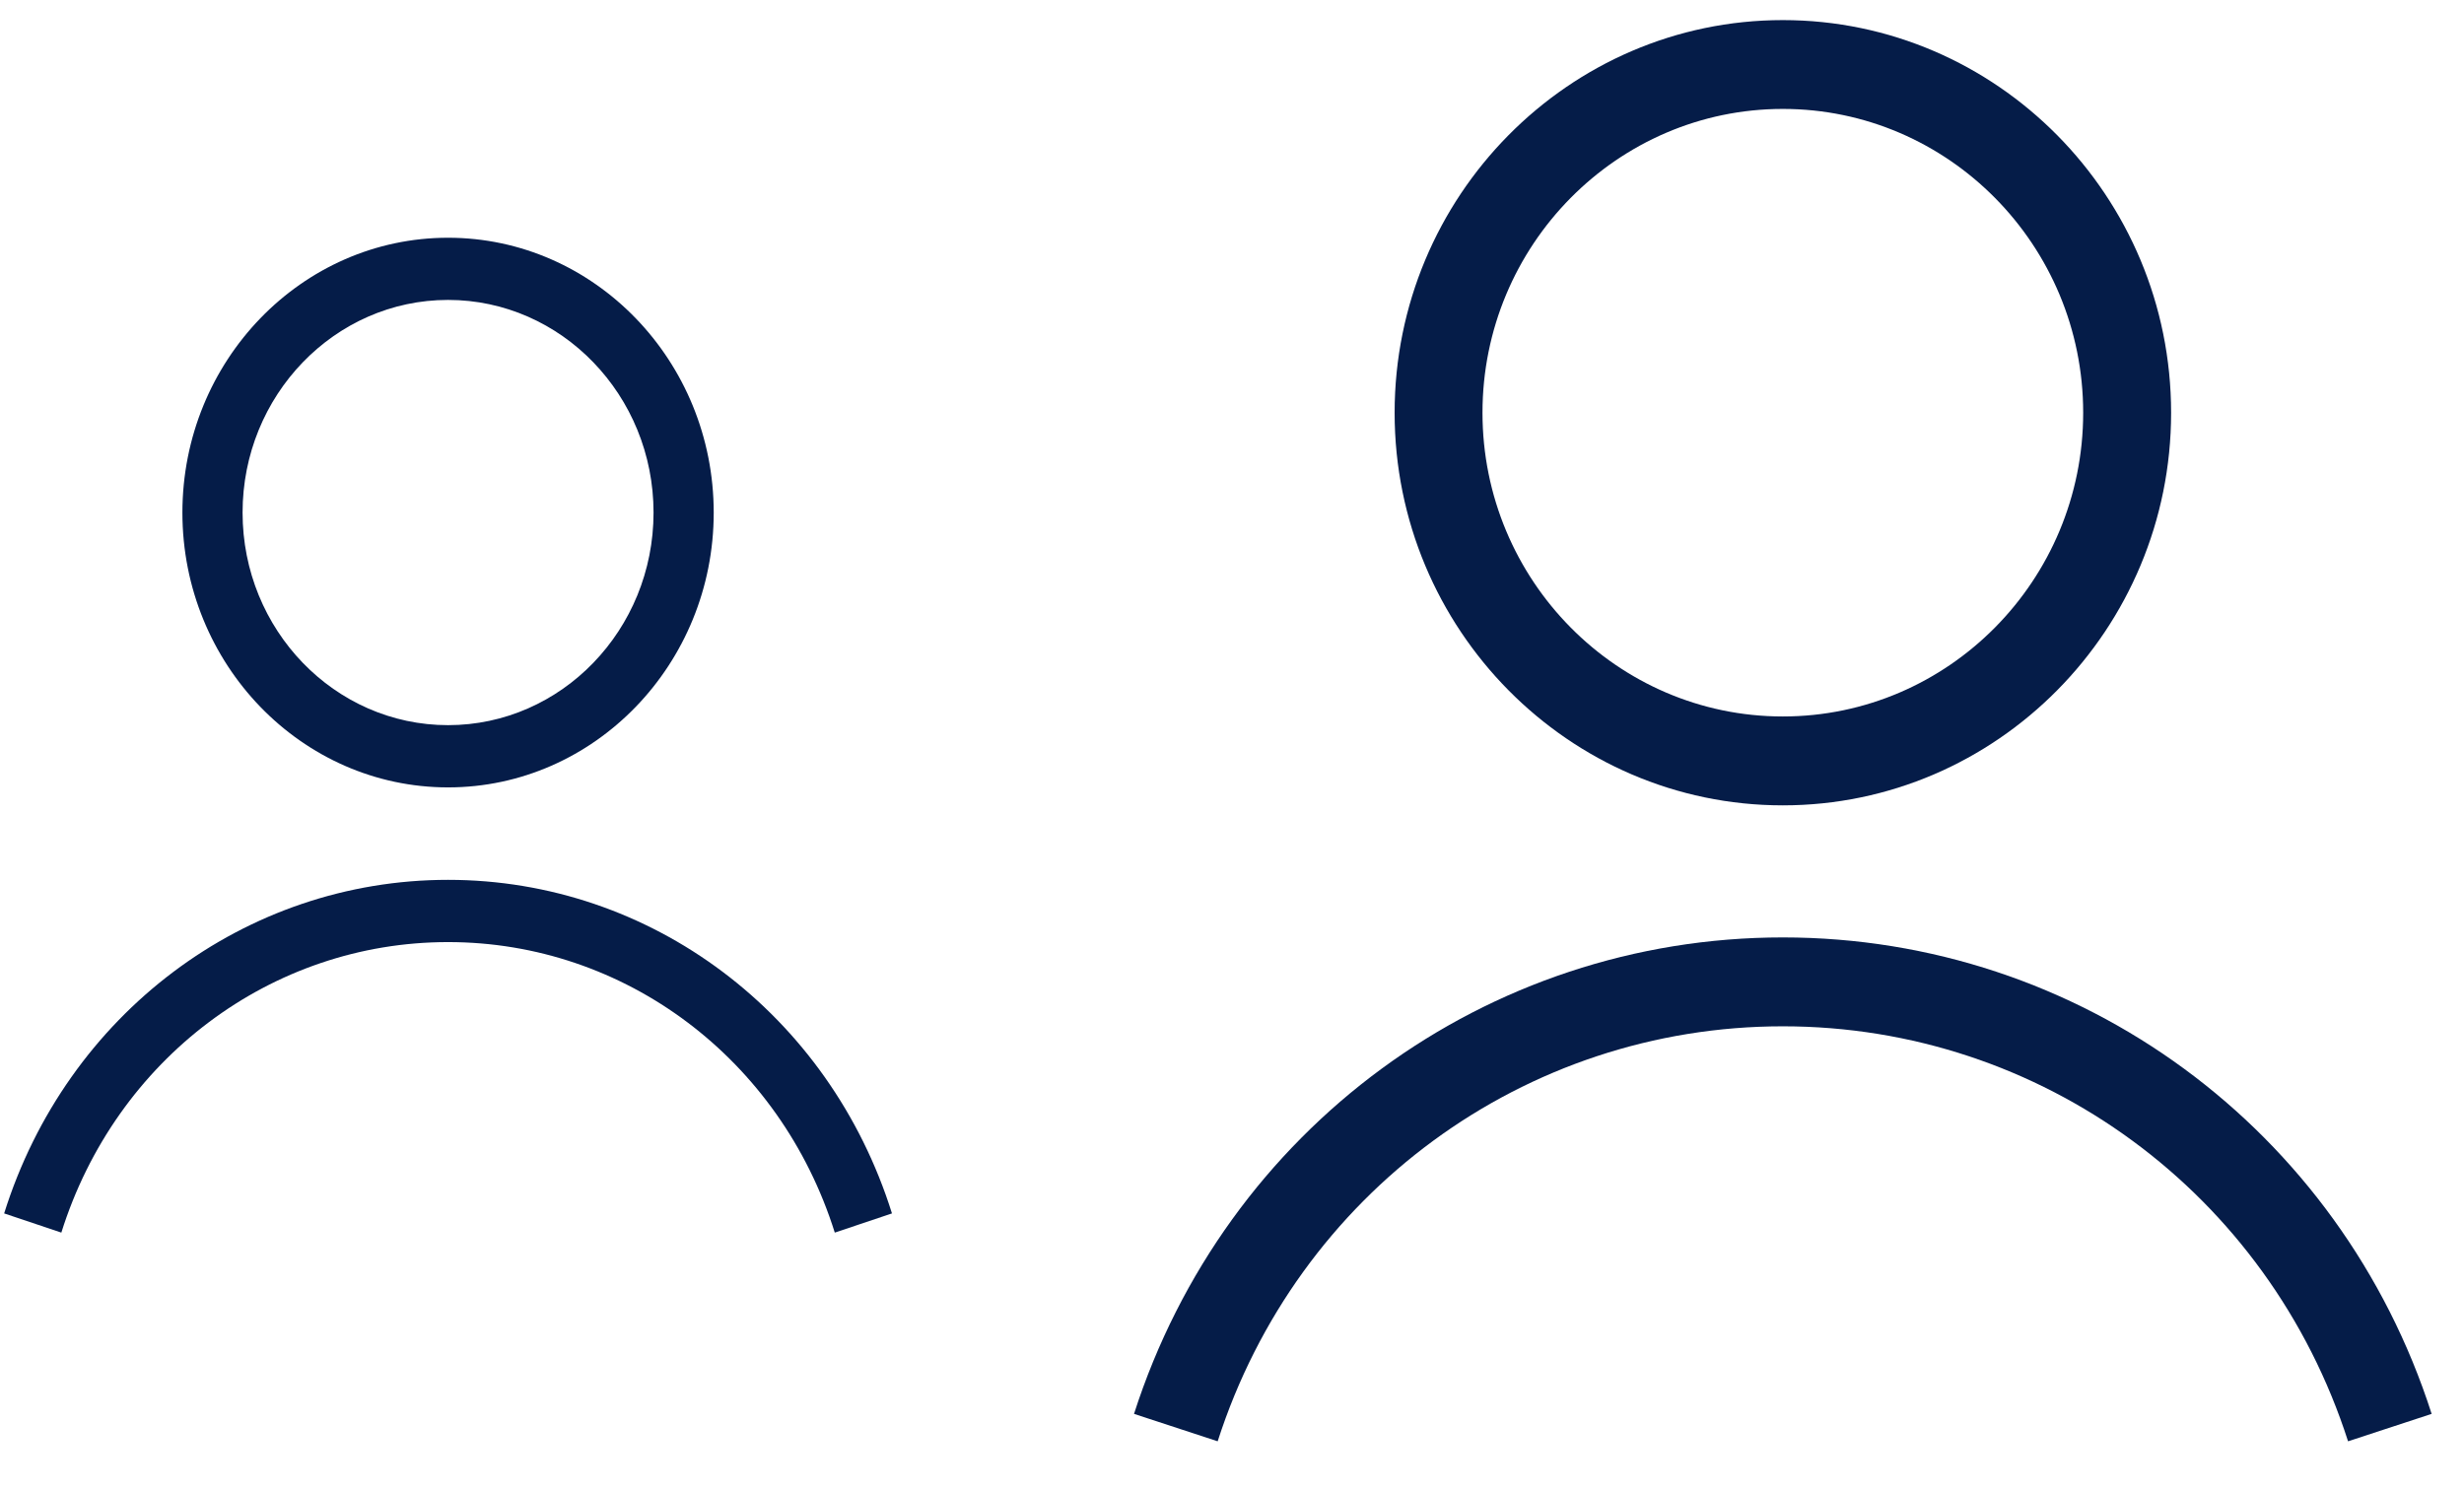 <?xml version="1.0" encoding="UTF-8"?>
<svg width="38px" height="23px" viewBox="0 0 38 23" version="1.1" xmlns="http://www.w3.org/2000/svg" xmlns:xlink="http://www.w3.org/1999/xlink">
    <!-- Generator: Sketch 43.2 (39069) - http://www.bohemiancoding.com/sketch -->
    <title>Group 6</title>
    <desc>Created with Sketch.</desc>
    <defs></defs>
    <g id="Page-1" stroke="none" stroke-width="1" fill="none" fill-rule="evenodd">
        <g id="Administrador-Copy-90" transform="translate(-606, -279)" fill-rule="nonzero" fill="#051C48">
            <g id="ETAPAS" transform="translate(205, 263)">
                <g id="ETAPAS01-Copy-2">
                    <g>
                        <g id="etapa-1-copy-2" transform="translate(342, 0)">
                            <g id="Group-6" transform="translate(59, 16)">
                                <g id="Group-Copy-8" transform="translate(0, 3.45)">
                                    <path d="M6.91,8.695 C9.168,8.695 11.007,6.793 11.007,4.457 C11.007,2.119 9.168,0.217 6.91,0.217 C4.651,0.217 2.813,2.119 2.813,4.457 C2.813,6.793 4.651,8.695 6.91,8.695 Z M6.91,1.176 C8.658,1.176 10.079,2.648 10.079,4.456 C10.079,6.265 8.658,7.735 6.91,7.735 C5.162,7.735 3.741,6.265 3.741,4.456 C3.741,2.648 5.162,1.176 6.91,1.176 Z" id="Shape"></path>
                                    <path d="M6.91,10.121 C3.781,10.121 1.029,12.188 0.064,15.266 L0.946,15.562 C1.788,12.882 4.184,11.081 6.91,11.081 C9.636,11.081 12.032,12.882 12.874,15.562 L13.756,15.266 C12.791,12.188 10.039,10.121 6.91,10.121 Z" id="Shape"></path>
                                </g>
                                <g id="Group-Copy-11" transform="translate(17.396, 0)">
                                    <path d="M10.099,12.422 C13.4,12.422 16.087,9.705 16.087,6.367 C16.087,3.027 13.4,0.31 10.099,0.31 C6.798,0.31 4.112,3.027 4.112,6.367 C4.112,9.705 6.798,12.422 10.099,12.422 Z M10.099,1.68 C12.653,1.68 14.731,3.783 14.731,6.366 C14.731,8.949 12.653,11.051 10.099,11.051 C7.545,11.051 5.467,8.949 5.467,6.366 C5.467,3.783 7.545,1.68 10.099,1.68 Z" id="Shape"></path>
                                    <path d="M10.099,14.459 C5.526,14.459 1.504,17.412 0.093,21.808 L1.383,22.231 C2.613,18.402 6.115,15.83 10.099,15.83 C14.083,15.83 17.586,18.402 18.816,22.231 L20.105,21.808 C18.694,17.412 14.673,14.459 10.099,14.459 Z" id="Shape"></path>
                                </g>
                            </g>
                        </g>
                    </g>
                </g>
            </g>
        </g>
    </g>
</svg>
